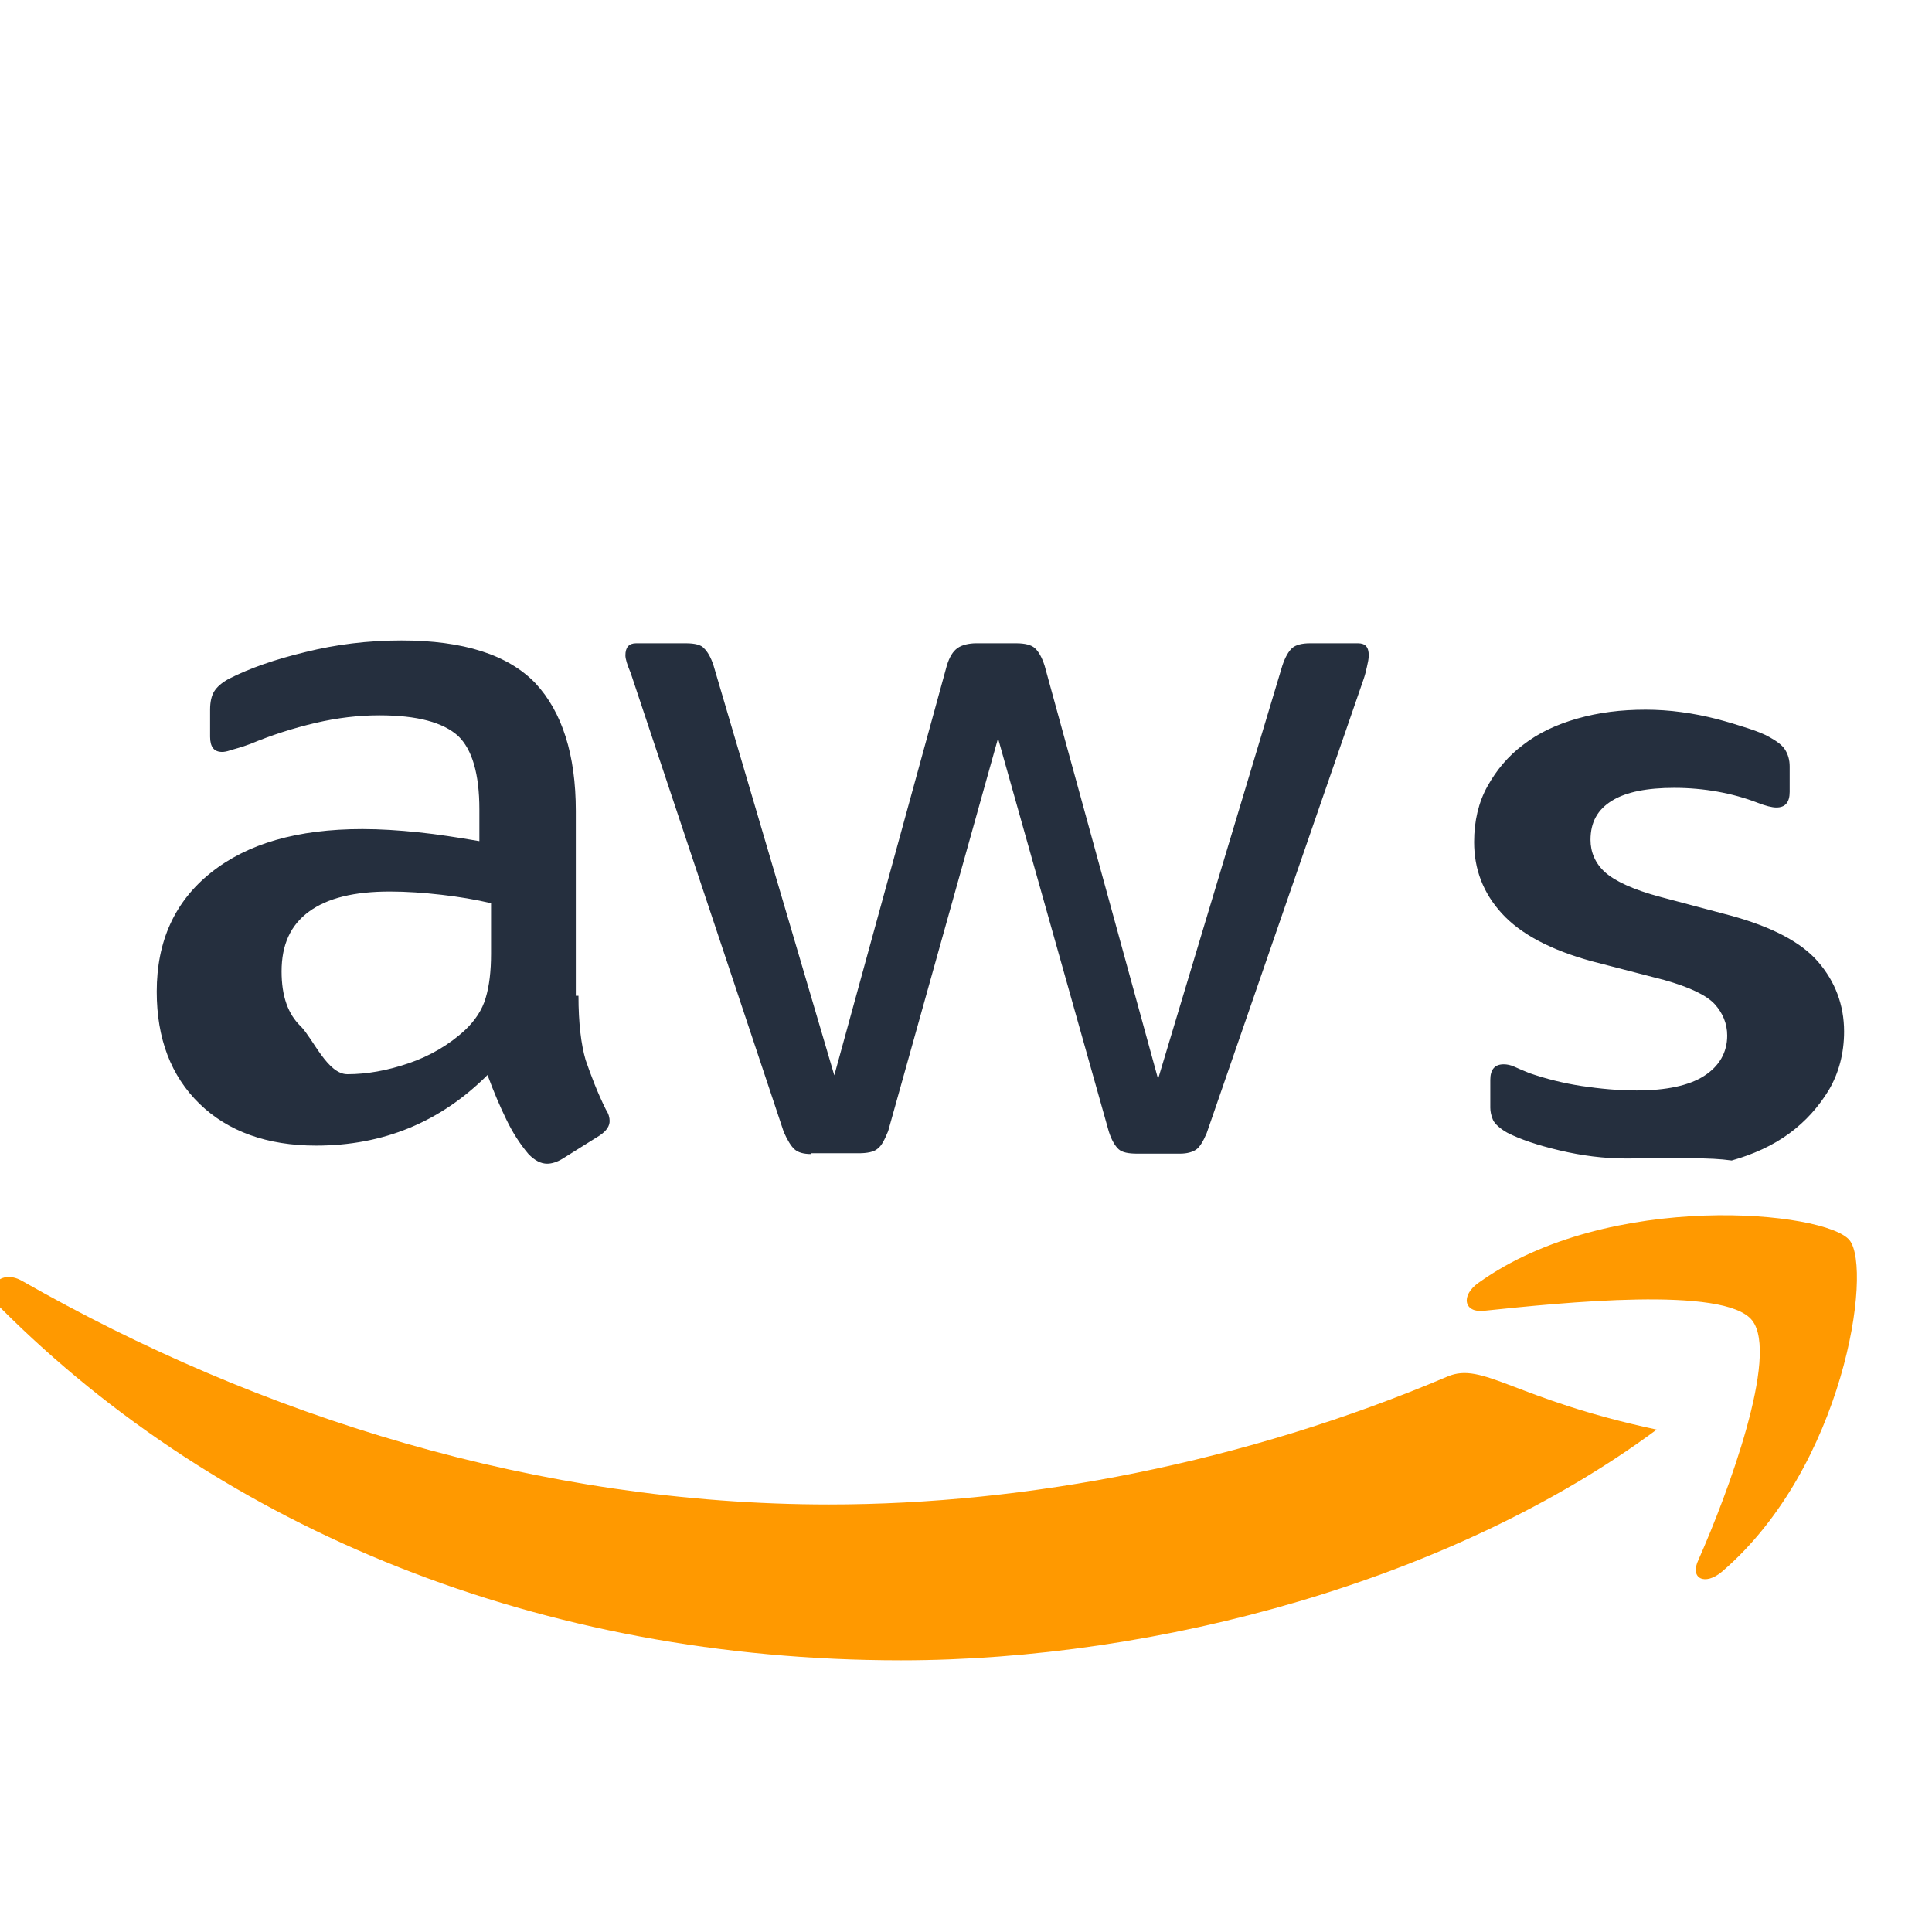 <svg width="40" height="40" viewBox="0 0 24 24" fill="none" xmlns="http://www.w3.org/2000/svg">
  <path d="M7.186 12.37C7.186 12.711 7.219 12.977 7.275 13.168C7.341 13.358 7.418 13.565 7.528 13.786C7.561 13.835 7.573 13.885 7.573 13.925C7.573 13.985 7.539 14.045 7.45 14.105L6.985 14.396C6.919 14.436 6.852 14.456 6.797 14.456C6.719 14.456 6.642 14.416 6.565 14.336C6.455 14.206 6.366 14.065 6.289 13.905C6.211 13.745 6.134 13.565 6.056 13.354C5.469 13.94 4.759 14.231 3.927 14.231C3.318 14.231 2.832 14.055 2.478 13.711C2.124 13.366 1.947 12.902 1.947 12.318C1.947 11.694 2.169 11.2 2.621 10.84C3.072 10.48 3.693 10.299 4.503 10.299C4.723 10.299 4.954 10.314 5.196 10.339C5.438 10.364 5.691 10.404 5.955 10.449V10.055C5.955 9.615 5.866 9.31 5.691 9.142C5.504 8.974 5.185 8.886 4.712 8.886C4.458 8.886 4.194 8.916 3.917 8.981C3.64 9.046 3.375 9.131 3.111 9.241C2.993 9.286 2.904 9.306 2.86 9.321C2.816 9.336 2.783 9.341 2.76 9.341C2.66 9.341 2.61 9.281 2.61 9.151V8.815C2.61 8.72 2.627 8.645 2.66 8.59C2.694 8.535 2.749 8.485 2.838 8.435C3.102 8.3 3.42 8.19 3.795 8.1C4.17 8.006 4.568 7.956 4.987 7.956C5.756 7.956 6.312 8.133 6.653 8.489C6.983 8.845 7.153 9.375 7.153 10.075V12.37H7.186ZM4.315 13.344C4.557 13.344 4.81 13.299 5.074 13.209C5.339 13.119 5.58 12.979 5.78 12.793C5.9 12.678 5.989 12.548 6.033 12.398C6.078 12.248 6.1 12.067 6.1 11.847V11.22C5.91 11.175 5.702 11.14 5.482 11.115C5.262 11.09 5.052 11.075 4.843 11.075C4.401 11.075 4.071 11.155 3.84 11.323C3.609 11.491 3.498 11.736 3.498 12.067C3.498 12.373 3.576 12.598 3.74 12.753C3.895 12.916 4.072 13.344 4.315 13.344ZM10.079 14.336C9.98 14.336 9.913 14.316 9.869 14.276C9.825 14.236 9.78 14.161 9.736 14.061L7.835 8.361C7.791 8.256 7.769 8.186 7.769 8.141C7.769 8.041 7.813 7.991 7.902 7.991H8.521C8.632 7.991 8.71 8.011 8.743 8.051C8.787 8.091 8.832 8.166 8.865 8.271L10.364 13.358L11.761 8.271C11.794 8.161 11.838 8.091 11.894 8.051C11.949 8.011 12.038 7.991 12.127 7.991H12.623C12.733 7.991 12.811 8.011 12.855 8.051C12.9 8.091 12.944 8.166 12.977 8.271L14.386 13.403L15.929 8.271C15.963 8.166 16.007 8.091 16.051 8.051C16.095 8.011 16.173 7.991 16.273 7.991H16.87C16.959 7.991 17.003 8.036 17.003 8.141C17.003 8.186 16.992 8.231 16.981 8.281C16.97 8.331 16.959 8.381 16.936 8.446L14.99 14.076C14.946 14.181 14.902 14.251 14.858 14.281C14.813 14.311 14.747 14.331 14.658 14.331H14.129C14.018 14.331 13.94 14.316 13.896 14.276C13.852 14.236 13.807 14.161 13.774 14.056L12.398 9.172L11.033 14.051C10.989 14.156 10.955 14.231 10.9 14.271C10.855 14.311 10.767 14.326 10.667 14.326H10.079V14.336ZM20.19 14.391C19.925 14.391 19.65 14.356 19.375 14.291C19.099 14.226 18.879 14.151 18.724 14.071C18.635 14.021 18.568 13.961 18.546 13.911C18.524 13.861 18.513 13.806 18.513 13.761V13.415C18.513 13.286 18.568 13.221 18.679 13.221C18.724 13.221 18.768 13.231 18.812 13.251C18.857 13.271 18.923 13.301 19 13.331C19.2 13.4 19.419 13.456 19.65 13.491C19.88 13.525 20.101 13.546 20.331 13.546C20.696 13.546 20.981 13.486 21.168 13.366C21.356 13.246 21.456 13.075 21.456 12.864C21.456 12.714 21.4 12.584 21.301 12.474C21.2 12.364 20.993 12.264 20.674 12.174L19.781 11.943C19.265 11.803 18.89 11.603 18.657 11.348C18.423 11.092 18.312 10.796 18.312 10.46C18.312 10.2 18.367 9.965 18.479 9.765C18.59 9.566 18.735 9.391 18.923 9.251C19.11 9.106 19.331 9.001 19.595 8.926C19.859 8.851 20.134 8.816 20.443 8.816C20.585 8.816 20.741 8.826 20.885 8.846C21.039 8.866 21.184 8.896 21.323 8.931C21.456 8.966 21.589 9.006 21.711 9.046C21.833 9.086 21.922 9.121 21.989 9.161C22.077 9.211 22.145 9.261 22.177 9.316C22.21 9.371 22.232 9.436 22.232 9.521V9.837C22.232 9.967 22.177 10.031 22.067 10.031C22.011 10.031 21.934 10.011 21.833 9.972C21.522 9.852 21.168 9.787 20.797 9.787C20.465 9.787 20.201 9.837 20.024 9.947C19.847 10.056 19.758 10.212 19.758 10.433C19.758 10.583 19.815 10.723 19.936 10.833C20.057 10.943 20.289 11.053 20.63 11.143L21.5 11.374C22.011 11.514 22.376 11.704 22.587 11.95C22.797 12.194 22.908 12.484 22.908 12.814C22.908 13.085 22.842 13.33 22.719 13.54C22.592 13.749 22.431 13.93 22.227 14.08C22.023 14.23 21.778 14.341 21.512 14.416C21.223 14.376 20.922 14.391 20.19 14.391Z" fill="#252F3E"/>
  <path d="M20.58 17.759C18.057 19.628 14.381 20.625 11.193 20.625C6.733 20.625 2.761 19.009 0 16.24C-0.227 16.035 -0.012 15.75 0.271 15.91C3.221 17.595 6.698 18.689 10.3 18.689C12.758 18.689 15.461 18.17 17.981 17.1C18.424 16.91 18.803 17.38 20.58 17.759Z" fill="#FF9900"/>
  <path d="M21.766 16.403C21.428 15.97 19.399 16.183 18.436 16.283C18.187 16.313 18.14 16.095 18.367 15.935C19.987 14.775 22.692 15.045 22.977 15.408C23.263 15.77 22.908 18.223 21.392 19.523C21.181 19.702 20.984 19.612 21.1 19.374C21.461 18.558 22.104 16.835 21.766 16.403Z" fill="#FF9900"/>
</svg>